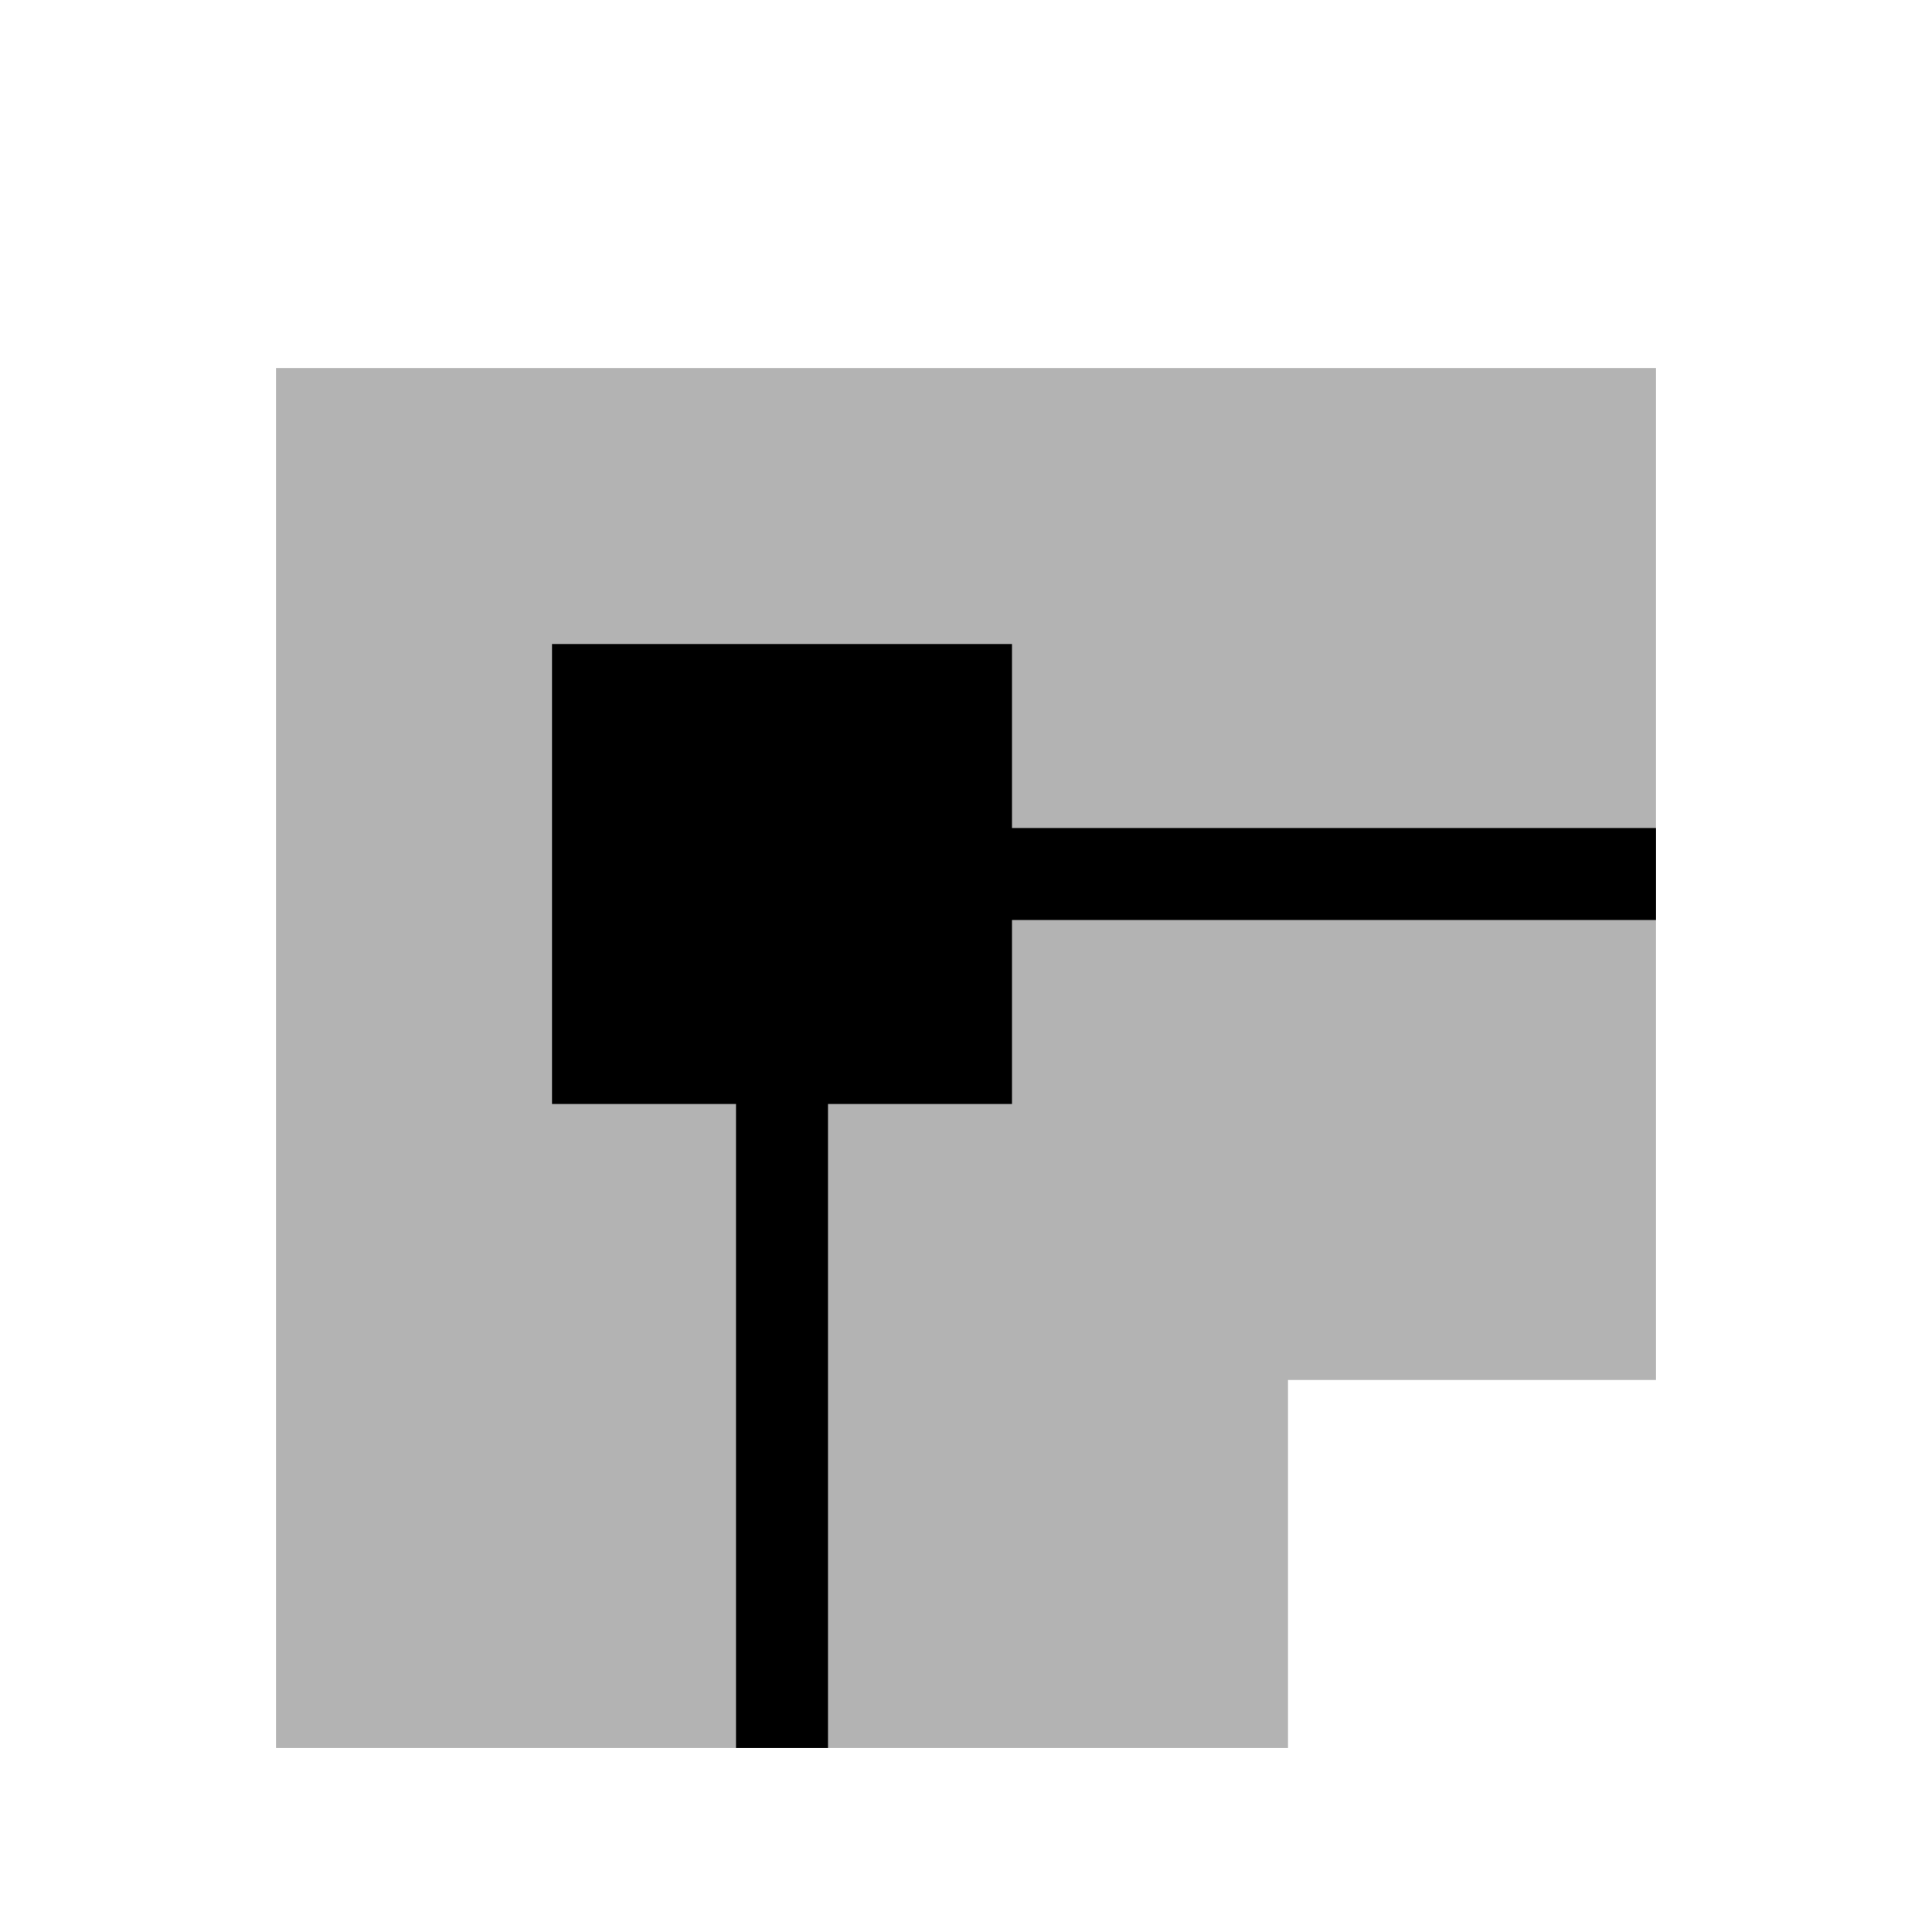<?xml version="1.0" encoding="utf-8"?>
<!-- Generator: Adobe Illustrator 15.0.0, SVG Export Plug-In  -->
<!DOCTYPE svg PUBLIC "-//W3C//DTD SVG 1.1//EN" "http://www.w3.org/Graphics/SVG/1.1/DTD/svg11.dtd">
<svg version="1.1"
	 xmlns="http://www.w3.org/2000/svg" xmlns:xlink="http://www.w3.org/1999/xlink" xmlns:a="http://ns.adobe.com/AdobeSVGViewerExtensions/3.0/"
	 x="0px" y="0px" width="21px" height="21px" viewBox="0 0 21 21" overflow="visible" enable-background="new 0 0 21 21"
	 xml:space="preserve">
<defs>
</defs>
<polygon opacity="0.3" points="14,19 3,19 3,4 18,4 18,15 14,15 "/>
<polygon points="11,9 11,7 6,7 6,12 8,12 8,19 9,19 9,12 11,12 11,10 18,10 18,9 "/>
<rect opacity="0" fill="#4387FD" width="21" height="21"/>
</svg>
